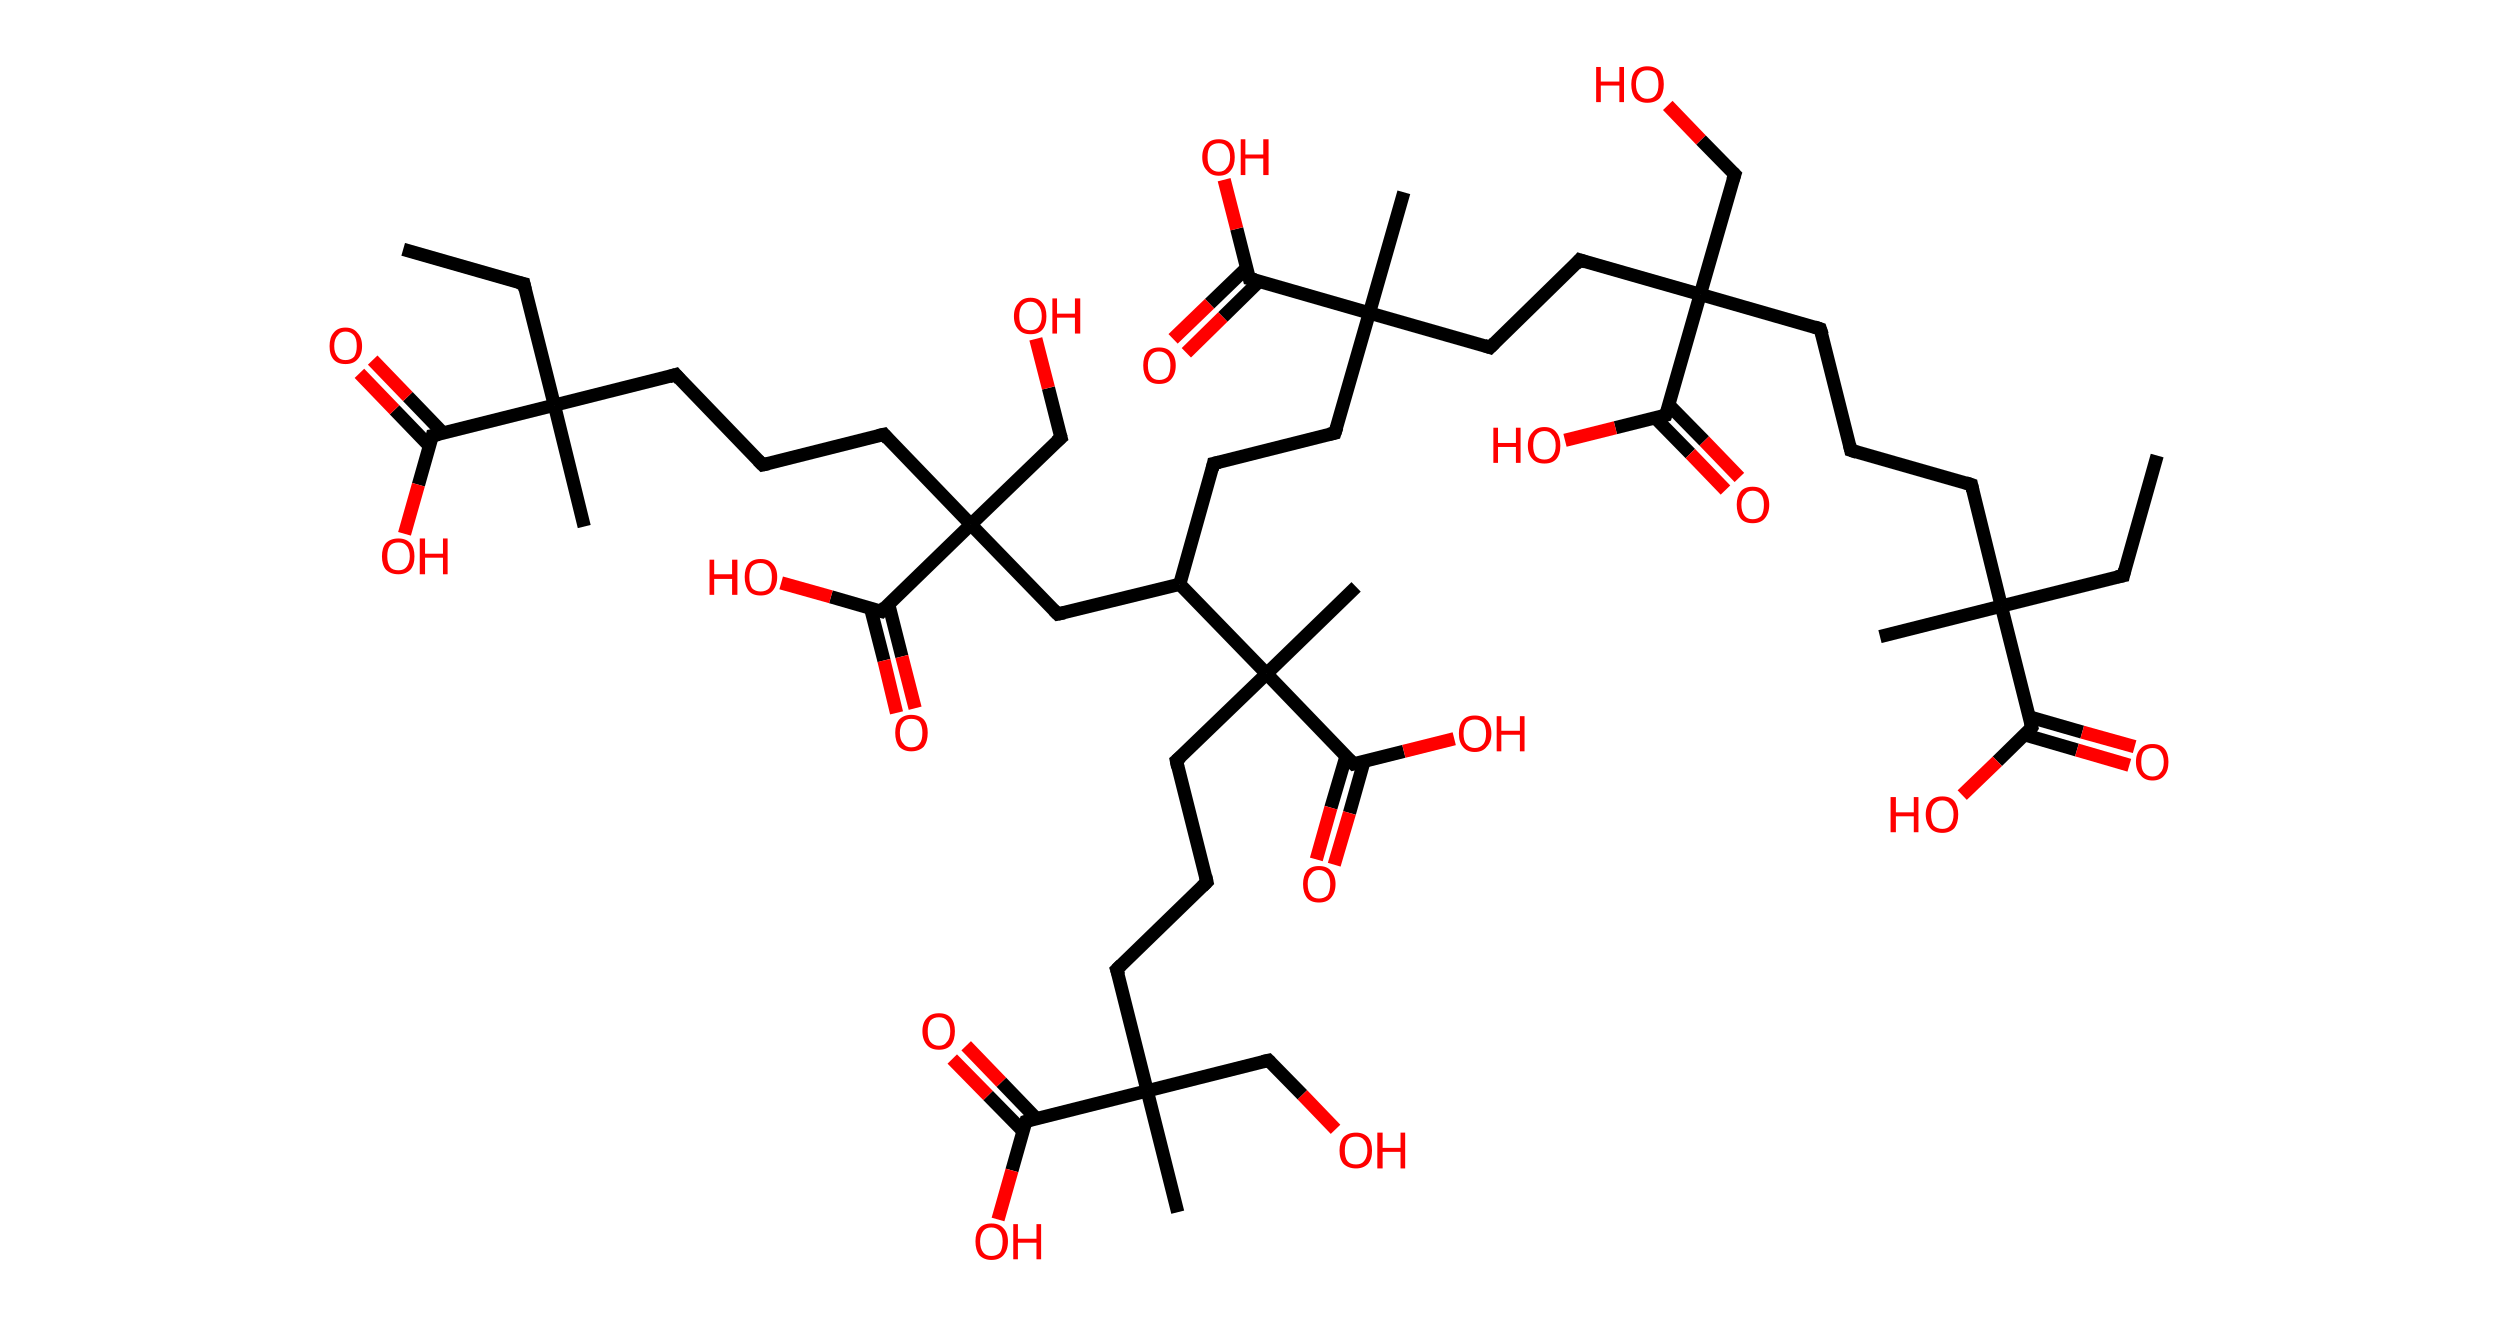 <?xml version='1.0' encoding='ASCII' standalone='yes'?>
<svg xmlns="http://www.w3.org/2000/svg" xmlns:rdkit="http://www.rdkit.org/xml" xmlns:xlink="http://www.w3.org/1999/xlink" version="1.1" baseProfile="full" xml:space="preserve" width="377px" height="200px" viewBox="0 0 377 200">
<!-- END OF HEADER -->
<rect style="opacity:1.0;fill:#FFFFFF;stroke:none" width="377.0" height="200.0" x="0.0" y="0.0"> </rect>
<path class="bond-0 atom-0 atom-1" d="M 325.3,68.7 L 320.2,86.8" style="fill:none;fill-rule:evenodd;stroke:#000000;stroke-width:2.0px;stroke-linecap:butt;stroke-linejoin:miter;stroke-opacity:1"/>
<path class="bond-1 atom-1 atom-2" d="M 320.2,86.8 L 301.8,91.4" style="fill:none;fill-rule:evenodd;stroke:#000000;stroke-width:2.0px;stroke-linecap:butt;stroke-linejoin:miter;stroke-opacity:1"/>
<path class="bond-2 atom-2 atom-3" d="M 301.8,91.4 L 283.5,96.0" style="fill:none;fill-rule:evenodd;stroke:#000000;stroke-width:2.0px;stroke-linecap:butt;stroke-linejoin:miter;stroke-opacity:1"/>
<path class="bond-3 atom-2 atom-4" d="M 301.8,91.4 L 297.3,73.1" style="fill:none;fill-rule:evenodd;stroke:#000000;stroke-width:2.0px;stroke-linecap:butt;stroke-linejoin:miter;stroke-opacity:1"/>
<path class="bond-4 atom-4 atom-5" d="M 297.3,73.1 L 279.1,67.9" style="fill:none;fill-rule:evenodd;stroke:#000000;stroke-width:2.0px;stroke-linecap:butt;stroke-linejoin:miter;stroke-opacity:1"/>
<path class="bond-5 atom-5 atom-6" d="M 279.1,67.9 L 274.5,49.6" style="fill:none;fill-rule:evenodd;stroke:#000000;stroke-width:2.0px;stroke-linecap:butt;stroke-linejoin:miter;stroke-opacity:1"/>
<path class="bond-6 atom-6 atom-7" d="M 274.5,49.6 L 256.4,44.4" style="fill:none;fill-rule:evenodd;stroke:#000000;stroke-width:2.0px;stroke-linecap:butt;stroke-linejoin:miter;stroke-opacity:1"/>
<path class="bond-7 atom-7 atom-8" d="M 256.4,44.4 L 261.6,26.3" style="fill:none;fill-rule:evenodd;stroke:#000000;stroke-width:2.0px;stroke-linecap:butt;stroke-linejoin:miter;stroke-opacity:1"/>
<path class="bond-8 atom-8 atom-9" d="M 261.6,26.3 L 256.5,21.1" style="fill:none;fill-rule:evenodd;stroke:#000000;stroke-width:2.0px;stroke-linecap:butt;stroke-linejoin:miter;stroke-opacity:1"/>
<path class="bond-8 atom-8 atom-9" d="M 256.5,21.1 L 251.5,15.9" style="fill:none;fill-rule:evenodd;stroke:#FF0000;stroke-width:2.0px;stroke-linecap:butt;stroke-linejoin:miter;stroke-opacity:1"/>
<path class="bond-9 atom-7 atom-10" d="M 256.4,44.4 L 238.2,39.2" style="fill:none;fill-rule:evenodd;stroke:#000000;stroke-width:2.0px;stroke-linecap:butt;stroke-linejoin:miter;stroke-opacity:1"/>
<path class="bond-10 atom-10 atom-11" d="M 238.2,39.2 L 224.7,52.4" style="fill:none;fill-rule:evenodd;stroke:#000000;stroke-width:2.0px;stroke-linecap:butt;stroke-linejoin:miter;stroke-opacity:1"/>
<path class="bond-11 atom-11 atom-12" d="M 224.7,52.4 L 206.5,47.2" style="fill:none;fill-rule:evenodd;stroke:#000000;stroke-width:2.0px;stroke-linecap:butt;stroke-linejoin:miter;stroke-opacity:1"/>
<path class="bond-12 atom-12 atom-13" d="M 206.5,47.2 L 211.7,29.0" style="fill:none;fill-rule:evenodd;stroke:#000000;stroke-width:2.0px;stroke-linecap:butt;stroke-linejoin:miter;stroke-opacity:1"/>
<path class="bond-13 atom-12 atom-14" d="M 206.5,47.2 L 201.3,65.3" style="fill:none;fill-rule:evenodd;stroke:#000000;stroke-width:2.0px;stroke-linecap:butt;stroke-linejoin:miter;stroke-opacity:1"/>
<path class="bond-14 atom-14 atom-15" d="M 201.3,65.3 L 183.0,69.9" style="fill:none;fill-rule:evenodd;stroke:#000000;stroke-width:2.0px;stroke-linecap:butt;stroke-linejoin:miter;stroke-opacity:1"/>
<path class="bond-15 atom-15 atom-16" d="M 183.0,69.9 L 177.9,88.1" style="fill:none;fill-rule:evenodd;stroke:#000000;stroke-width:2.0px;stroke-linecap:butt;stroke-linejoin:miter;stroke-opacity:1"/>
<path class="bond-16 atom-16 atom-17" d="M 177.9,88.1 L 159.5,92.6" style="fill:none;fill-rule:evenodd;stroke:#000000;stroke-width:2.0px;stroke-linecap:butt;stroke-linejoin:miter;stroke-opacity:1"/>
<path class="bond-17 atom-17 atom-18" d="M 159.5,92.6 L 146.4,79.1" style="fill:none;fill-rule:evenodd;stroke:#000000;stroke-width:2.0px;stroke-linecap:butt;stroke-linejoin:miter;stroke-opacity:1"/>
<path class="bond-18 atom-18 atom-19" d="M 146.4,79.1 L 160.0,66.0" style="fill:none;fill-rule:evenodd;stroke:#000000;stroke-width:2.0px;stroke-linecap:butt;stroke-linejoin:miter;stroke-opacity:1"/>
<path class="bond-19 atom-19 atom-20" d="M 160.0,66.0 L 158.1,58.5" style="fill:none;fill-rule:evenodd;stroke:#000000;stroke-width:2.0px;stroke-linecap:butt;stroke-linejoin:miter;stroke-opacity:1"/>
<path class="bond-19 atom-19 atom-20" d="M 158.1,58.5 L 156.2,51.1" style="fill:none;fill-rule:evenodd;stroke:#FF0000;stroke-width:2.0px;stroke-linecap:butt;stroke-linejoin:miter;stroke-opacity:1"/>
<path class="bond-20 atom-18 atom-21" d="M 146.4,79.1 L 133.3,65.5" style="fill:none;fill-rule:evenodd;stroke:#000000;stroke-width:2.0px;stroke-linecap:butt;stroke-linejoin:miter;stroke-opacity:1"/>
<path class="bond-21 atom-21 atom-22" d="M 133.3,65.5 L 115.0,70.1" style="fill:none;fill-rule:evenodd;stroke:#000000;stroke-width:2.0px;stroke-linecap:butt;stroke-linejoin:miter;stroke-opacity:1"/>
<path class="bond-22 atom-22 atom-23" d="M 115.0,70.1 L 101.9,56.5" style="fill:none;fill-rule:evenodd;stroke:#000000;stroke-width:2.0px;stroke-linecap:butt;stroke-linejoin:miter;stroke-opacity:1"/>
<path class="bond-23 atom-23 atom-24" d="M 101.9,56.5 L 83.6,61.1" style="fill:none;fill-rule:evenodd;stroke:#000000;stroke-width:2.0px;stroke-linecap:butt;stroke-linejoin:miter;stroke-opacity:1"/>
<path class="bond-24 atom-24 atom-25" d="M 83.6,61.1 L 88.1,79.4" style="fill:none;fill-rule:evenodd;stroke:#000000;stroke-width:2.0px;stroke-linecap:butt;stroke-linejoin:miter;stroke-opacity:1"/>
<path class="bond-25 atom-24 atom-26" d="M 83.6,61.1 L 79.0,42.8" style="fill:none;fill-rule:evenodd;stroke:#000000;stroke-width:2.0px;stroke-linecap:butt;stroke-linejoin:miter;stroke-opacity:1"/>
<path class="bond-26 atom-26 atom-27" d="M 79.0,42.8 L 60.8,37.6" style="fill:none;fill-rule:evenodd;stroke:#000000;stroke-width:2.0px;stroke-linecap:butt;stroke-linejoin:miter;stroke-opacity:1"/>
<path class="bond-27 atom-24 atom-28" d="M 83.6,61.1 L 65.2,65.7" style="fill:none;fill-rule:evenodd;stroke:#000000;stroke-width:2.0px;stroke-linecap:butt;stroke-linejoin:miter;stroke-opacity:1"/>
<path class="bond-28 atom-28 atom-29" d="M 66.8,65.3 L 61.5,59.8" style="fill:none;fill-rule:evenodd;stroke:#000000;stroke-width:2.0px;stroke-linecap:butt;stroke-linejoin:miter;stroke-opacity:1"/>
<path class="bond-28 atom-28 atom-29" d="M 61.5,59.8 L 56.2,54.3" style="fill:none;fill-rule:evenodd;stroke:#FF0000;stroke-width:2.0px;stroke-linecap:butt;stroke-linejoin:miter;stroke-opacity:1"/>
<path class="bond-28 atom-28 atom-29" d="M 64.8,67.3 L 59.5,61.8" style="fill:none;fill-rule:evenodd;stroke:#000000;stroke-width:2.0px;stroke-linecap:butt;stroke-linejoin:miter;stroke-opacity:1"/>
<path class="bond-28 atom-28 atom-29" d="M 59.5,61.8 L 54.2,56.3" style="fill:none;fill-rule:evenodd;stroke:#FF0000;stroke-width:2.0px;stroke-linecap:butt;stroke-linejoin:miter;stroke-opacity:1"/>
<path class="bond-29 atom-28 atom-30" d="M 65.2,65.7 L 63.1,73.1" style="fill:none;fill-rule:evenodd;stroke:#000000;stroke-width:2.0px;stroke-linecap:butt;stroke-linejoin:miter;stroke-opacity:1"/>
<path class="bond-29 atom-28 atom-30" d="M 63.1,73.1 L 61.0,80.5" style="fill:none;fill-rule:evenodd;stroke:#FF0000;stroke-width:2.0px;stroke-linecap:butt;stroke-linejoin:miter;stroke-opacity:1"/>
<path class="bond-30 atom-18 atom-31" d="M 146.4,79.1 L 132.9,92.2" style="fill:none;fill-rule:evenodd;stroke:#000000;stroke-width:2.0px;stroke-linecap:butt;stroke-linejoin:miter;stroke-opacity:1"/>
<path class="bond-31 atom-31 atom-32" d="M 131.3,91.8 L 133.3,99.6" style="fill:none;fill-rule:evenodd;stroke:#000000;stroke-width:2.0px;stroke-linecap:butt;stroke-linejoin:miter;stroke-opacity:1"/>
<path class="bond-31 atom-31 atom-32" d="M 133.3,99.6 L 135.2,107.5" style="fill:none;fill-rule:evenodd;stroke:#FF0000;stroke-width:2.0px;stroke-linecap:butt;stroke-linejoin:miter;stroke-opacity:1"/>
<path class="bond-31 atom-31 atom-32" d="M 134.0,91.1 L 136.0,99.0" style="fill:none;fill-rule:evenodd;stroke:#000000;stroke-width:2.0px;stroke-linecap:butt;stroke-linejoin:miter;stroke-opacity:1"/>
<path class="bond-31 atom-31 atom-32" d="M 136.0,99.0 L 138.0,106.8" style="fill:none;fill-rule:evenodd;stroke:#FF0000;stroke-width:2.0px;stroke-linecap:butt;stroke-linejoin:miter;stroke-opacity:1"/>
<path class="bond-32 atom-31 atom-33" d="M 132.9,92.2 L 125.3,90.0" style="fill:none;fill-rule:evenodd;stroke:#000000;stroke-width:2.0px;stroke-linecap:butt;stroke-linejoin:miter;stroke-opacity:1"/>
<path class="bond-32 atom-31 atom-33" d="M 125.3,90.0 L 117.8,87.9" style="fill:none;fill-rule:evenodd;stroke:#FF0000;stroke-width:2.0px;stroke-linecap:butt;stroke-linejoin:miter;stroke-opacity:1"/>
<path class="bond-33 atom-16 atom-34" d="M 177.9,88.1 L 191.0,101.6" style="fill:none;fill-rule:evenodd;stroke:#000000;stroke-width:2.0px;stroke-linecap:butt;stroke-linejoin:miter;stroke-opacity:1"/>
<path class="bond-34 atom-34 atom-35" d="M 191.0,101.6 L 204.5,88.5" style="fill:none;fill-rule:evenodd;stroke:#000000;stroke-width:2.0px;stroke-linecap:butt;stroke-linejoin:miter;stroke-opacity:1"/>
<path class="bond-35 atom-34 atom-36" d="M 191.0,101.6 L 177.4,114.7" style="fill:none;fill-rule:evenodd;stroke:#000000;stroke-width:2.0px;stroke-linecap:butt;stroke-linejoin:miter;stroke-opacity:1"/>
<path class="bond-36 atom-36 atom-37" d="M 177.4,114.7 L 182.0,133.0" style="fill:none;fill-rule:evenodd;stroke:#000000;stroke-width:2.0px;stroke-linecap:butt;stroke-linejoin:miter;stroke-opacity:1"/>
<path class="bond-37 atom-37 atom-38" d="M 182.0,133.0 L 168.4,146.2" style="fill:none;fill-rule:evenodd;stroke:#000000;stroke-width:2.0px;stroke-linecap:butt;stroke-linejoin:miter;stroke-opacity:1"/>
<path class="bond-38 atom-38 atom-39" d="M 168.4,146.2 L 173.0,164.5" style="fill:none;fill-rule:evenodd;stroke:#000000;stroke-width:2.0px;stroke-linecap:butt;stroke-linejoin:miter;stroke-opacity:1"/>
<path class="bond-39 atom-39 atom-40" d="M 173.0,164.5 L 177.6,182.8" style="fill:none;fill-rule:evenodd;stroke:#000000;stroke-width:2.0px;stroke-linecap:butt;stroke-linejoin:miter;stroke-opacity:1"/>
<path class="bond-40 atom-39 atom-41" d="M 173.0,164.5 L 191.3,159.9" style="fill:none;fill-rule:evenodd;stroke:#000000;stroke-width:2.0px;stroke-linecap:butt;stroke-linejoin:miter;stroke-opacity:1"/>
<path class="bond-41 atom-41 atom-42" d="M 191.3,159.9 L 196.4,165.1" style="fill:none;fill-rule:evenodd;stroke:#000000;stroke-width:2.0px;stroke-linecap:butt;stroke-linejoin:miter;stroke-opacity:1"/>
<path class="bond-41 atom-41 atom-42" d="M 196.4,165.1 L 201.4,170.3" style="fill:none;fill-rule:evenodd;stroke:#FF0000;stroke-width:2.0px;stroke-linecap:butt;stroke-linejoin:miter;stroke-opacity:1"/>
<path class="bond-42 atom-39 atom-43" d="M 173.0,164.5 L 154.7,169.1" style="fill:none;fill-rule:evenodd;stroke:#000000;stroke-width:2.0px;stroke-linecap:butt;stroke-linejoin:miter;stroke-opacity:1"/>
<path class="bond-43 atom-43 atom-44" d="M 156.3,168.7 L 151.0,163.2" style="fill:none;fill-rule:evenodd;stroke:#000000;stroke-width:2.0px;stroke-linecap:butt;stroke-linejoin:miter;stroke-opacity:1"/>
<path class="bond-43 atom-43 atom-44" d="M 151.0,163.2 L 145.7,157.7" style="fill:none;fill-rule:evenodd;stroke:#FF0000;stroke-width:2.0px;stroke-linecap:butt;stroke-linejoin:miter;stroke-opacity:1"/>
<path class="bond-43 atom-43 atom-44" d="M 154.3,170.6 L 149.0,165.2" style="fill:none;fill-rule:evenodd;stroke:#000000;stroke-width:2.0px;stroke-linecap:butt;stroke-linejoin:miter;stroke-opacity:1"/>
<path class="bond-43 atom-43 atom-44" d="M 149.0,165.2 L 143.6,159.7" style="fill:none;fill-rule:evenodd;stroke:#FF0000;stroke-width:2.0px;stroke-linecap:butt;stroke-linejoin:miter;stroke-opacity:1"/>
<path class="bond-44 atom-43 atom-45" d="M 154.7,169.1 L 152.6,176.5" style="fill:none;fill-rule:evenodd;stroke:#000000;stroke-width:2.0px;stroke-linecap:butt;stroke-linejoin:miter;stroke-opacity:1"/>
<path class="bond-44 atom-43 atom-45" d="M 152.6,176.5 L 150.5,183.9" style="fill:none;fill-rule:evenodd;stroke:#FF0000;stroke-width:2.0px;stroke-linecap:butt;stroke-linejoin:miter;stroke-opacity:1"/>
<path class="bond-45 atom-34 atom-46" d="M 191.0,101.6 L 204.1,115.2" style="fill:none;fill-rule:evenodd;stroke:#000000;stroke-width:2.0px;stroke-linecap:butt;stroke-linejoin:miter;stroke-opacity:1"/>
<path class="bond-46 atom-46 atom-47" d="M 203.0,114.0 L 200.7,121.8" style="fill:none;fill-rule:evenodd;stroke:#000000;stroke-width:2.0px;stroke-linecap:butt;stroke-linejoin:miter;stroke-opacity:1"/>
<path class="bond-46 atom-46 atom-47" d="M 200.7,121.8 L 198.5,129.6" style="fill:none;fill-rule:evenodd;stroke:#FF0000;stroke-width:2.0px;stroke-linecap:butt;stroke-linejoin:miter;stroke-opacity:1"/>
<path class="bond-46 atom-46 atom-47" d="M 205.7,114.8 L 203.5,122.6" style="fill:none;fill-rule:evenodd;stroke:#000000;stroke-width:2.0px;stroke-linecap:butt;stroke-linejoin:miter;stroke-opacity:1"/>
<path class="bond-46 atom-46 atom-47" d="M 203.5,122.6 L 201.2,130.4" style="fill:none;fill-rule:evenodd;stroke:#FF0000;stroke-width:2.0px;stroke-linecap:butt;stroke-linejoin:miter;stroke-opacity:1"/>
<path class="bond-47 atom-46 atom-48" d="M 204.1,115.2 L 211.7,113.3" style="fill:none;fill-rule:evenodd;stroke:#000000;stroke-width:2.0px;stroke-linecap:butt;stroke-linejoin:miter;stroke-opacity:1"/>
<path class="bond-47 atom-46 atom-48" d="M 211.7,113.3 L 219.3,111.4" style="fill:none;fill-rule:evenodd;stroke:#FF0000;stroke-width:2.0px;stroke-linecap:butt;stroke-linejoin:miter;stroke-opacity:1"/>
<path class="bond-48 atom-12 atom-49" d="M 206.5,47.2 L 188.4,42.0" style="fill:none;fill-rule:evenodd;stroke:#000000;stroke-width:2.0px;stroke-linecap:butt;stroke-linejoin:miter;stroke-opacity:1"/>
<path class="bond-49 atom-49 atom-50" d="M 188.0,40.4 L 182.4,45.8" style="fill:none;fill-rule:evenodd;stroke:#000000;stroke-width:2.0px;stroke-linecap:butt;stroke-linejoin:miter;stroke-opacity:1"/>
<path class="bond-49 atom-49 atom-50" d="M 182.4,45.8 L 176.9,51.1" style="fill:none;fill-rule:evenodd;stroke:#FF0000;stroke-width:2.0px;stroke-linecap:butt;stroke-linejoin:miter;stroke-opacity:1"/>
<path class="bond-49 atom-49 atom-50" d="M 189.9,42.4 L 184.4,47.8" style="fill:none;fill-rule:evenodd;stroke:#000000;stroke-width:2.0px;stroke-linecap:butt;stroke-linejoin:miter;stroke-opacity:1"/>
<path class="bond-49 atom-49 atom-50" d="M 184.4,47.8 L 178.9,53.2" style="fill:none;fill-rule:evenodd;stroke:#FF0000;stroke-width:2.0px;stroke-linecap:butt;stroke-linejoin:miter;stroke-opacity:1"/>
<path class="bond-50 atom-49 atom-51" d="M 188.4,42.0 L 186.5,34.5" style="fill:none;fill-rule:evenodd;stroke:#000000;stroke-width:2.0px;stroke-linecap:butt;stroke-linejoin:miter;stroke-opacity:1"/>
<path class="bond-50 atom-49 atom-51" d="M 186.5,34.5 L 184.6,27.1" style="fill:none;fill-rule:evenodd;stroke:#FF0000;stroke-width:2.0px;stroke-linecap:butt;stroke-linejoin:miter;stroke-opacity:1"/>
<path class="bond-51 atom-7 atom-52" d="M 256.4,44.4 L 251.2,62.6" style="fill:none;fill-rule:evenodd;stroke:#000000;stroke-width:2.0px;stroke-linecap:butt;stroke-linejoin:miter;stroke-opacity:1"/>
<path class="bond-52 atom-52 atom-53" d="M 249.6,63.0 L 254.9,68.4" style="fill:none;fill-rule:evenodd;stroke:#000000;stroke-width:2.0px;stroke-linecap:butt;stroke-linejoin:miter;stroke-opacity:1"/>
<path class="bond-52 atom-52 atom-53" d="M 254.9,68.4 L 260.2,73.9" style="fill:none;fill-rule:evenodd;stroke:#FF0000;stroke-width:2.0px;stroke-linecap:butt;stroke-linejoin:miter;stroke-opacity:1"/>
<path class="bond-52 atom-52 atom-53" d="M 251.6,61.0 L 257.0,66.5" style="fill:none;fill-rule:evenodd;stroke:#000000;stroke-width:2.0px;stroke-linecap:butt;stroke-linejoin:miter;stroke-opacity:1"/>
<path class="bond-52 atom-52 atom-53" d="M 257.0,66.5 L 262.3,72.0" style="fill:none;fill-rule:evenodd;stroke:#FF0000;stroke-width:2.0px;stroke-linecap:butt;stroke-linejoin:miter;stroke-opacity:1"/>
<path class="bond-53 atom-52 atom-54" d="M 251.2,62.6 L 243.6,64.5" style="fill:none;fill-rule:evenodd;stroke:#000000;stroke-width:2.0px;stroke-linecap:butt;stroke-linejoin:miter;stroke-opacity:1"/>
<path class="bond-53 atom-52 atom-54" d="M 243.6,64.5 L 236.0,66.4" style="fill:none;fill-rule:evenodd;stroke:#FF0000;stroke-width:2.0px;stroke-linecap:butt;stroke-linejoin:miter;stroke-opacity:1"/>
<path class="bond-54 atom-2 atom-55" d="M 301.8,91.4 L 306.4,109.7" style="fill:none;fill-rule:evenodd;stroke:#000000;stroke-width:2.0px;stroke-linecap:butt;stroke-linejoin:miter;stroke-opacity:1"/>
<path class="bond-55 atom-55 atom-56" d="M 305.3,110.8 L 313.2,113.1" style="fill:none;fill-rule:evenodd;stroke:#000000;stroke-width:2.0px;stroke-linecap:butt;stroke-linejoin:miter;stroke-opacity:1"/>
<path class="bond-55 atom-55 atom-56" d="M 313.2,113.1 L 321.1,115.4" style="fill:none;fill-rule:evenodd;stroke:#FF0000;stroke-width:2.0px;stroke-linecap:butt;stroke-linejoin:miter;stroke-opacity:1"/>
<path class="bond-55 atom-55 atom-56" d="M 306.0,108.1 L 314.0,110.4" style="fill:none;fill-rule:evenodd;stroke:#000000;stroke-width:2.0px;stroke-linecap:butt;stroke-linejoin:miter;stroke-opacity:1"/>
<path class="bond-55 atom-55 atom-56" d="M 314.0,110.4 L 321.9,112.6" style="fill:none;fill-rule:evenodd;stroke:#FF0000;stroke-width:2.0px;stroke-linecap:butt;stroke-linejoin:miter;stroke-opacity:1"/>
<path class="bond-56 atom-55 atom-57" d="M 306.4,109.7 L 301.2,114.8" style="fill:none;fill-rule:evenodd;stroke:#000000;stroke-width:2.0px;stroke-linecap:butt;stroke-linejoin:miter;stroke-opacity:1"/>
<path class="bond-56 atom-55 atom-57" d="M 301.2,114.8 L 295.9,119.9" style="fill:none;fill-rule:evenodd;stroke:#FF0000;stroke-width:2.0px;stroke-linecap:butt;stroke-linejoin:miter;stroke-opacity:1"/>
<path d="M 320.4,85.9 L 320.2,86.8 L 319.2,87.0" style="fill:none;stroke:#000000;stroke-width:2.0px;stroke-linecap:butt;stroke-linejoin:miter;stroke-opacity:1;"/>
<path d="M 297.5,74.0 L 297.3,73.1 L 296.4,72.8" style="fill:none;stroke:#000000;stroke-width:2.0px;stroke-linecap:butt;stroke-linejoin:miter;stroke-opacity:1;"/>
<path d="M 280.0,68.2 L 279.1,67.9 L 278.9,67.0" style="fill:none;stroke:#000000;stroke-width:2.0px;stroke-linecap:butt;stroke-linejoin:miter;stroke-opacity:1;"/>
<path d="M 274.8,50.5 L 274.5,49.6 L 273.6,49.3" style="fill:none;stroke:#000000;stroke-width:2.0px;stroke-linecap:butt;stroke-linejoin:miter;stroke-opacity:1;"/>
<path d="M 261.3,27.2 L 261.6,26.3 L 261.3,26.0" style="fill:none;stroke:#000000;stroke-width:2.0px;stroke-linecap:butt;stroke-linejoin:miter;stroke-opacity:1;"/>
<path d="M 239.1,39.5 L 238.2,39.2 L 237.6,39.9" style="fill:none;stroke:#000000;stroke-width:2.0px;stroke-linecap:butt;stroke-linejoin:miter;stroke-opacity:1;"/>
<path d="M 225.4,51.7 L 224.7,52.4 L 223.8,52.1" style="fill:none;stroke:#000000;stroke-width:2.0px;stroke-linecap:butt;stroke-linejoin:miter;stroke-opacity:1;"/>
<path d="M 201.6,64.4 L 201.3,65.3 L 200.4,65.5" style="fill:none;stroke:#000000;stroke-width:2.0px;stroke-linecap:butt;stroke-linejoin:miter;stroke-opacity:1;"/>
<path d="M 183.9,69.7 L 183.0,69.9 L 182.8,70.8" style="fill:none;stroke:#000000;stroke-width:2.0px;stroke-linecap:butt;stroke-linejoin:miter;stroke-opacity:1;"/>
<path d="M 160.5,92.4 L 159.5,92.6 L 158.9,92.0" style="fill:none;stroke:#000000;stroke-width:2.0px;stroke-linecap:butt;stroke-linejoin:miter;stroke-opacity:1;"/>
<path d="M 159.3,66.6 L 160.0,66.0 L 159.9,65.6" style="fill:none;stroke:#000000;stroke-width:2.0px;stroke-linecap:butt;stroke-linejoin:miter;stroke-opacity:1;"/>
<path d="M 133.9,66.2 L 133.3,65.5 L 132.4,65.7" style="fill:none;stroke:#000000;stroke-width:2.0px;stroke-linecap:butt;stroke-linejoin:miter;stroke-opacity:1;"/>
<path d="M 115.9,69.9 L 115.0,70.1 L 114.3,69.4" style="fill:none;stroke:#000000;stroke-width:2.0px;stroke-linecap:butt;stroke-linejoin:miter;stroke-opacity:1;"/>
<path d="M 102.5,57.2 L 101.9,56.5 L 100.9,56.8" style="fill:none;stroke:#000000;stroke-width:2.0px;stroke-linecap:butt;stroke-linejoin:miter;stroke-opacity:1;"/>
<path d="M 79.2,43.7 L 79.0,42.8 L 78.1,42.6" style="fill:none;stroke:#000000;stroke-width:2.0px;stroke-linecap:butt;stroke-linejoin:miter;stroke-opacity:1;"/>
<path d="M 66.2,65.5 L 65.2,65.7 L 65.1,66.1" style="fill:none;stroke:#000000;stroke-width:2.0px;stroke-linecap:butt;stroke-linejoin:miter;stroke-opacity:1;"/>
<path d="M 133.5,91.5 L 132.9,92.2 L 132.5,92.1" style="fill:none;stroke:#000000;stroke-width:2.0px;stroke-linecap:butt;stroke-linejoin:miter;stroke-opacity:1;"/>
<path d="M 178.1,114.1 L 177.4,114.7 L 177.6,115.7" style="fill:none;stroke:#000000;stroke-width:2.0px;stroke-linecap:butt;stroke-linejoin:miter;stroke-opacity:1;"/>
<path d="M 181.8,132.1 L 182.0,133.0 L 181.3,133.7" style="fill:none;stroke:#000000;stroke-width:2.0px;stroke-linecap:butt;stroke-linejoin:miter;stroke-opacity:1;"/>
<path d="M 169.1,145.5 L 168.4,146.2 L 168.7,147.1" style="fill:none;stroke:#000000;stroke-width:2.0px;stroke-linecap:butt;stroke-linejoin:miter;stroke-opacity:1;"/>
<path d="M 190.4,160.1 L 191.3,159.9 L 191.6,160.2" style="fill:none;stroke:#000000;stroke-width:2.0px;stroke-linecap:butt;stroke-linejoin:miter;stroke-opacity:1;"/>
<path d="M 155.6,168.8 L 154.7,169.1 L 154.6,169.4" style="fill:none;stroke:#000000;stroke-width:2.0px;stroke-linecap:butt;stroke-linejoin:miter;stroke-opacity:1;"/>
<path d="M 203.4,114.5 L 204.1,115.2 L 204.5,115.1" style="fill:none;stroke:#000000;stroke-width:2.0px;stroke-linecap:butt;stroke-linejoin:miter;stroke-opacity:1;"/>
<path d="M 189.3,42.2 L 188.4,42.0 L 188.3,41.6" style="fill:none;stroke:#000000;stroke-width:2.0px;stroke-linecap:butt;stroke-linejoin:miter;stroke-opacity:1;"/>
<path d="M 251.5,61.7 L 251.2,62.6 L 250.8,62.7" style="fill:none;stroke:#000000;stroke-width:2.0px;stroke-linecap:butt;stroke-linejoin:miter;stroke-opacity:1;"/>
<path d="M 306.2,108.8 L 306.4,109.7 L 306.2,110.0" style="fill:none;stroke:#000000;stroke-width:2.0px;stroke-linecap:butt;stroke-linejoin:miter;stroke-opacity:1;"/>
<path class="atom-9" d="M 240.7 10.1 L 241.4 10.1 L 241.4 12.3 L 244.2 12.3 L 244.2 10.1 L 244.9 10.1 L 244.9 15.4 L 244.2 15.4 L 244.2 12.9 L 241.4 12.9 L 241.4 15.4 L 240.7 15.4 L 240.7 10.1 " fill="#FF0000"/>
<path class="atom-9" d="M 246.0 12.7 Q 246.0 11.4, 246.6 10.7 Q 247.3 10.0, 248.4 10.0 Q 249.6 10.0, 250.3 10.7 Q 250.9 11.4, 250.9 12.7 Q 250.9 14.0, 250.3 14.8 Q 249.6 15.5, 248.4 15.5 Q 247.3 15.5, 246.6 14.8 Q 246.0 14.0, 246.0 12.7 M 248.4 14.9 Q 249.3 14.9, 249.7 14.3 Q 250.1 13.8, 250.1 12.7 Q 250.1 11.7, 249.7 11.1 Q 249.3 10.6, 248.4 10.6 Q 247.6 10.6, 247.2 11.1 Q 246.7 11.7, 246.7 12.7 Q 246.7 13.8, 247.2 14.3 Q 247.6 14.9, 248.4 14.9 " fill="#FF0000"/>
<path class="atom-20" d="M 152.9 47.7 Q 152.9 46.4, 153.6 45.7 Q 154.2 44.9, 155.4 44.9 Q 156.6 44.9, 157.2 45.7 Q 157.8 46.4, 157.8 47.7 Q 157.8 49.0, 157.2 49.7 Q 156.6 50.4, 155.4 50.4 Q 154.2 50.4, 153.6 49.7 Q 152.9 49.0, 152.9 47.7 M 155.4 49.8 Q 156.2 49.8, 156.6 49.3 Q 157.1 48.7, 157.1 47.7 Q 157.1 46.6, 156.6 46.1 Q 156.2 45.5, 155.4 45.5 Q 154.6 45.5, 154.1 46.1 Q 153.7 46.6, 153.7 47.7 Q 153.7 48.7, 154.1 49.3 Q 154.6 49.8, 155.4 49.8 " fill="#FF0000"/>
<path class="atom-20" d="M 158.7 45.0 L 159.4 45.0 L 159.4 47.3 L 162.1 47.3 L 162.1 45.0 L 162.9 45.0 L 162.9 50.3 L 162.1 50.3 L 162.1 47.9 L 159.4 47.9 L 159.4 50.3 L 158.7 50.3 L 158.7 45.0 " fill="#FF0000"/>
<path class="atom-29" d="M 49.7 52.2 Q 49.7 50.9, 50.3 50.2 Q 50.9 49.4, 52.1 49.4 Q 53.3 49.4, 53.9 50.2 Q 54.6 50.9, 54.6 52.2 Q 54.6 53.5, 53.9 54.2 Q 53.3 54.9, 52.1 54.9 Q 50.9 54.9, 50.3 54.2 Q 49.7 53.5, 49.7 52.2 M 52.1 54.3 Q 52.9 54.3, 53.4 53.8 Q 53.8 53.2, 53.8 52.2 Q 53.8 51.1, 53.4 50.6 Q 52.9 50.0, 52.1 50.0 Q 51.3 50.0, 50.9 50.6 Q 50.4 51.1, 50.4 52.2 Q 50.4 53.2, 50.9 53.8 Q 51.3 54.3, 52.1 54.3 " fill="#FF0000"/>
<path class="atom-30" d="M 57.6 83.9 Q 57.6 82.6, 58.2 81.9 Q 58.9 81.2, 60.1 81.2 Q 61.2 81.2, 61.9 81.9 Q 62.5 82.6, 62.5 83.9 Q 62.5 85.2, 61.9 85.9 Q 61.2 86.6, 60.1 86.6 Q 58.9 86.6, 58.2 85.9 Q 57.6 85.2, 57.6 83.9 M 60.1 86.0 Q 60.9 86.0, 61.3 85.5 Q 61.8 84.9, 61.8 83.9 Q 61.8 82.8, 61.3 82.3 Q 60.9 81.8, 60.1 81.8 Q 59.2 81.8, 58.8 82.3 Q 58.4 82.8, 58.4 83.9 Q 58.4 84.9, 58.8 85.5 Q 59.2 86.0, 60.1 86.0 " fill="#FF0000"/>
<path class="atom-30" d="M 63.3 81.2 L 64.1 81.2 L 64.1 83.5 L 66.8 83.5 L 66.8 81.2 L 67.5 81.2 L 67.5 86.6 L 66.8 86.6 L 66.8 84.1 L 64.1 84.1 L 64.1 86.6 L 63.3 86.6 L 63.3 81.2 " fill="#FF0000"/>
<path class="atom-32" d="M 135.0 110.5 Q 135.0 109.2, 135.6 108.5 Q 136.3 107.8, 137.4 107.8 Q 138.6 107.8, 139.3 108.5 Q 139.9 109.2, 139.9 110.5 Q 139.9 111.8, 139.3 112.6 Q 138.6 113.3, 137.4 113.3 Q 136.3 113.3, 135.6 112.6 Q 135.0 111.8, 135.0 110.5 M 137.4 112.7 Q 138.3 112.7, 138.7 112.1 Q 139.1 111.6, 139.1 110.5 Q 139.1 109.5, 138.7 108.9 Q 138.3 108.4, 137.4 108.4 Q 136.6 108.4, 136.2 108.9 Q 135.7 109.5, 135.7 110.5 Q 135.7 111.6, 136.2 112.1 Q 136.6 112.7, 137.4 112.7 " fill="#FF0000"/>
<path class="atom-33" d="M 107.0 84.4 L 107.7 84.4 L 107.7 86.6 L 110.4 86.6 L 110.4 84.4 L 111.2 84.4 L 111.2 89.7 L 110.4 89.7 L 110.4 87.3 L 107.7 87.3 L 107.7 89.7 L 107.0 89.7 L 107.0 84.4 " fill="#FF0000"/>
<path class="atom-33" d="M 112.3 87.0 Q 112.3 85.7, 112.9 85.0 Q 113.5 84.3, 114.7 84.3 Q 115.9 84.3, 116.5 85.0 Q 117.2 85.7, 117.2 87.0 Q 117.2 88.3, 116.5 89.1 Q 115.9 89.8, 114.7 89.8 Q 113.5 89.8, 112.9 89.1 Q 112.3 88.3, 112.3 87.0 M 114.7 89.2 Q 115.5 89.2, 116.0 88.7 Q 116.4 88.1, 116.4 87.0 Q 116.4 86.0, 116.0 85.5 Q 115.5 84.9, 114.7 84.9 Q 113.9 84.9, 113.4 85.4 Q 113.0 86.0, 113.0 87.0 Q 113.0 88.1, 113.4 88.7 Q 113.9 89.2, 114.7 89.2 " fill="#FF0000"/>
<path class="atom-42" d="M 202.0 173.5 Q 202.0 172.2, 202.6 171.5 Q 203.3 170.8, 204.5 170.8 Q 205.6 170.8, 206.3 171.5 Q 206.9 172.2, 206.9 173.5 Q 206.9 174.8, 206.3 175.5 Q 205.6 176.2, 204.5 176.2 Q 203.3 176.2, 202.6 175.5 Q 202.0 174.8, 202.0 173.5 M 204.5 175.6 Q 205.3 175.6, 205.7 175.1 Q 206.2 174.5, 206.2 173.5 Q 206.2 172.4, 205.7 171.9 Q 205.3 171.4, 204.5 171.4 Q 203.6 171.4, 203.2 171.9 Q 202.8 172.4, 202.8 173.5 Q 202.8 174.6, 203.2 175.1 Q 203.6 175.6, 204.5 175.6 " fill="#FF0000"/>
<path class="atom-42" d="M 207.7 170.8 L 208.5 170.8 L 208.5 173.1 L 211.2 173.1 L 211.2 170.8 L 211.9 170.8 L 211.9 176.2 L 211.2 176.2 L 211.2 173.7 L 208.5 173.7 L 208.5 176.2 L 207.7 176.2 L 207.7 170.8 " fill="#FF0000"/>
<path class="atom-44" d="M 139.1 155.5 Q 139.1 154.2, 139.8 153.5 Q 140.4 152.8, 141.6 152.8 Q 142.8 152.8, 143.4 153.5 Q 144.0 154.2, 144.0 155.5 Q 144.0 156.8, 143.4 157.6 Q 142.8 158.3, 141.6 158.3 Q 140.4 158.3, 139.8 157.6 Q 139.1 156.8, 139.1 155.5 M 141.6 157.7 Q 142.4 157.7, 142.8 157.1 Q 143.3 156.6, 143.3 155.5 Q 143.3 154.5, 142.8 153.9 Q 142.4 153.4, 141.6 153.4 Q 140.8 153.4, 140.3 153.9 Q 139.9 154.5, 139.9 155.5 Q 139.9 156.6, 140.3 157.1 Q 140.8 157.7, 141.6 157.7 " fill="#FF0000"/>
<path class="atom-45" d="M 147.1 187.2 Q 147.1 185.9, 147.7 185.2 Q 148.3 184.5, 149.5 184.5 Q 150.7 184.5, 151.3 185.2 Q 152.0 185.9, 152.0 187.2 Q 152.0 188.5, 151.3 189.3 Q 150.7 190.0, 149.5 190.0 Q 148.4 190.0, 147.7 189.3 Q 147.1 188.5, 147.1 187.2 M 149.5 189.4 Q 150.3 189.4, 150.8 188.9 Q 151.2 188.3, 151.2 187.2 Q 151.2 186.2, 150.8 185.7 Q 150.3 185.1, 149.5 185.1 Q 148.7 185.1, 148.3 185.6 Q 147.8 186.2, 147.8 187.2 Q 147.8 188.3, 148.3 188.9 Q 148.7 189.4, 149.5 189.4 " fill="#FF0000"/>
<path class="atom-45" d="M 152.8 184.6 L 153.5 184.6 L 153.5 186.8 L 156.3 186.8 L 156.3 184.6 L 157.0 184.6 L 157.0 189.9 L 156.3 189.9 L 156.3 187.4 L 153.5 187.4 L 153.5 189.9 L 152.8 189.9 L 152.8 184.6 " fill="#FF0000"/>
<path class="atom-47" d="M 196.5 133.3 Q 196.5 132.1, 197.1 131.3 Q 197.7 130.6, 198.9 130.6 Q 200.1 130.6, 200.7 131.3 Q 201.4 132.1, 201.4 133.3 Q 201.4 134.6, 200.7 135.4 Q 200.1 136.1, 198.9 136.1 Q 197.7 136.1, 197.1 135.4 Q 196.5 134.6, 196.5 133.3 M 198.9 135.5 Q 199.7 135.5, 200.2 135.0 Q 200.6 134.4, 200.6 133.3 Q 200.6 132.3, 200.2 131.8 Q 199.7 131.2, 198.9 131.2 Q 198.1 131.2, 197.7 131.8 Q 197.2 132.3, 197.2 133.3 Q 197.2 134.4, 197.7 135.0 Q 198.1 135.5, 198.9 135.5 " fill="#FF0000"/>
<path class="atom-48" d="M 220.0 110.6 Q 220.0 109.3, 220.6 108.6 Q 221.2 107.9, 222.4 107.9 Q 223.6 107.9, 224.2 108.6 Q 224.9 109.3, 224.9 110.6 Q 224.9 111.9, 224.2 112.6 Q 223.6 113.4, 222.4 113.4 Q 221.2 113.4, 220.6 112.6 Q 220.0 111.9, 220.0 110.6 M 222.4 112.8 Q 223.2 112.8, 223.7 112.2 Q 224.1 111.7, 224.1 110.6 Q 224.1 109.6, 223.7 109.0 Q 223.2 108.5, 222.4 108.5 Q 221.6 108.5, 221.1 109.0 Q 220.7 109.6, 220.7 110.6 Q 220.7 111.7, 221.1 112.2 Q 221.6 112.8, 222.4 112.8 " fill="#FF0000"/>
<path class="atom-48" d="M 225.7 108.0 L 226.4 108.0 L 226.4 110.2 L 229.2 110.2 L 229.2 108.0 L 229.9 108.0 L 229.9 113.3 L 229.2 113.3 L 229.2 110.8 L 226.4 110.8 L 226.4 113.3 L 225.7 113.3 L 225.7 108.0 " fill="#FF0000"/>
<path class="atom-50" d="M 172.4 55.1 Q 172.4 53.8, 173.0 53.1 Q 173.6 52.4, 174.8 52.4 Q 176.0 52.4, 176.6 53.1 Q 177.3 53.8, 177.3 55.1 Q 177.3 56.4, 176.6 57.2 Q 176.0 57.9, 174.8 57.9 Q 173.6 57.9, 173.0 57.2 Q 172.4 56.4, 172.4 55.1 M 174.8 57.3 Q 175.6 57.3, 176.1 56.8 Q 176.5 56.2, 176.5 55.1 Q 176.5 54.1, 176.1 53.6 Q 175.6 53.0, 174.8 53.0 Q 174.0 53.0, 173.6 53.5 Q 173.1 54.1, 173.1 55.1 Q 173.1 56.2, 173.6 56.8 Q 174.0 57.3, 174.8 57.3 " fill="#FF0000"/>
<path class="atom-51" d="M 181.3 23.7 Q 181.3 22.4, 182.0 21.7 Q 182.6 21.0, 183.8 21.0 Q 185.0 21.0, 185.6 21.7 Q 186.2 22.4, 186.2 23.7 Q 186.2 25.0, 185.6 25.7 Q 185.0 26.5, 183.8 26.5 Q 182.6 26.5, 182.0 25.7 Q 181.3 25.0, 181.3 23.7 M 183.8 25.9 Q 184.6 25.9, 185.0 25.3 Q 185.5 24.8, 185.5 23.7 Q 185.5 22.6, 185.0 22.1 Q 184.6 21.6, 183.8 21.6 Q 183.0 21.6, 182.5 22.1 Q 182.1 22.6, 182.1 23.7 Q 182.1 24.8, 182.5 25.3 Q 183.0 25.9, 183.8 25.9 " fill="#FF0000"/>
<path class="atom-51" d="M 187.1 21.0 L 187.8 21.0 L 187.8 23.3 L 190.5 23.3 L 190.5 21.0 L 191.3 21.0 L 191.3 26.4 L 190.5 26.4 L 190.5 23.9 L 187.8 23.9 L 187.8 26.4 L 187.1 26.4 L 187.1 21.0 " fill="#FF0000"/>
<path class="atom-53" d="M 261.9 76.1 Q 261.9 74.9, 262.5 74.1 Q 263.1 73.4, 264.3 73.4 Q 265.5 73.4, 266.1 74.1 Q 266.8 74.9, 266.8 76.1 Q 266.8 77.4, 266.1 78.2 Q 265.5 78.9, 264.3 78.9 Q 263.1 78.9, 262.5 78.2 Q 261.9 77.4, 261.9 76.1 M 264.3 78.3 Q 265.1 78.3, 265.6 77.8 Q 266.0 77.2, 266.0 76.1 Q 266.0 75.1, 265.6 74.6 Q 265.1 74.0, 264.3 74.0 Q 263.5 74.0, 263.1 74.6 Q 262.6 75.1, 262.6 76.1 Q 262.6 77.2, 263.1 77.8 Q 263.5 78.3, 264.3 78.3 " fill="#FF0000"/>
<path class="atom-54" d="M 225.2 64.5 L 225.9 64.5 L 225.9 66.8 L 228.6 66.8 L 228.6 64.5 L 229.3 64.5 L 229.3 69.8 L 228.6 69.8 L 228.6 67.4 L 225.9 67.4 L 225.9 69.8 L 225.2 69.8 L 225.2 64.5 " fill="#FF0000"/>
<path class="atom-54" d="M 230.4 67.2 Q 230.4 65.9, 231.1 65.2 Q 231.7 64.4, 232.9 64.4 Q 234.1 64.4, 234.7 65.2 Q 235.3 65.9, 235.3 67.2 Q 235.3 68.5, 234.7 69.2 Q 234.1 69.9, 232.9 69.9 Q 231.7 69.9, 231.1 69.2 Q 230.4 68.5, 230.4 67.2 M 232.9 69.3 Q 233.7 69.3, 234.1 68.8 Q 234.6 68.2, 234.6 67.2 Q 234.6 66.1, 234.1 65.6 Q 233.7 65.0, 232.9 65.0 Q 232.1 65.0, 231.6 65.6 Q 231.2 66.1, 231.2 67.2 Q 231.2 68.2, 231.6 68.8 Q 232.1 69.3, 232.9 69.3 " fill="#FF0000"/>
<path class="atom-56" d="M 322.1 114.9 Q 322.1 113.6, 322.8 112.9 Q 323.4 112.2, 324.6 112.2 Q 325.8 112.2, 326.4 112.9 Q 327.0 113.6, 327.0 114.9 Q 327.0 116.2, 326.4 116.9 Q 325.8 117.7, 324.6 117.7 Q 323.4 117.7, 322.8 116.9 Q 322.1 116.2, 322.1 114.9 M 324.6 117.1 Q 325.4 117.1, 325.8 116.5 Q 326.3 116.0, 326.3 114.9 Q 326.3 113.9, 325.8 113.3 Q 325.4 112.8, 324.6 112.8 Q 323.8 112.8, 323.3 113.3 Q 322.9 113.8, 322.9 114.9 Q 322.9 116.0, 323.3 116.5 Q 323.8 117.1, 324.6 117.1 " fill="#FF0000"/>
<path class="atom-57" d="M 285.1 120.2 L 285.9 120.2 L 285.9 122.5 L 288.6 122.5 L 288.6 120.2 L 289.3 120.2 L 289.3 125.5 L 288.6 125.5 L 288.6 123.1 L 285.9 123.1 L 285.9 125.5 L 285.1 125.5 L 285.1 120.2 " fill="#FF0000"/>
<path class="atom-57" d="M 290.4 122.8 Q 290.4 121.6, 291.1 120.8 Q 291.7 120.1, 292.9 120.1 Q 294.1 120.1, 294.7 120.8 Q 295.3 121.6, 295.3 122.8 Q 295.3 124.1, 294.7 124.9 Q 294.0 125.6, 292.9 125.6 Q 291.7 125.6, 291.1 124.9 Q 290.4 124.1, 290.4 122.8 M 292.9 125.0 Q 293.7 125.0, 294.1 124.5 Q 294.6 123.9, 294.6 122.8 Q 294.6 121.8, 294.1 121.3 Q 293.7 120.7, 292.9 120.7 Q 292.1 120.7, 291.6 121.3 Q 291.2 121.8, 291.2 122.8 Q 291.2 123.9, 291.6 124.5 Q 292.1 125.0, 292.9 125.0 " fill="#FF0000"/>
</svg>
